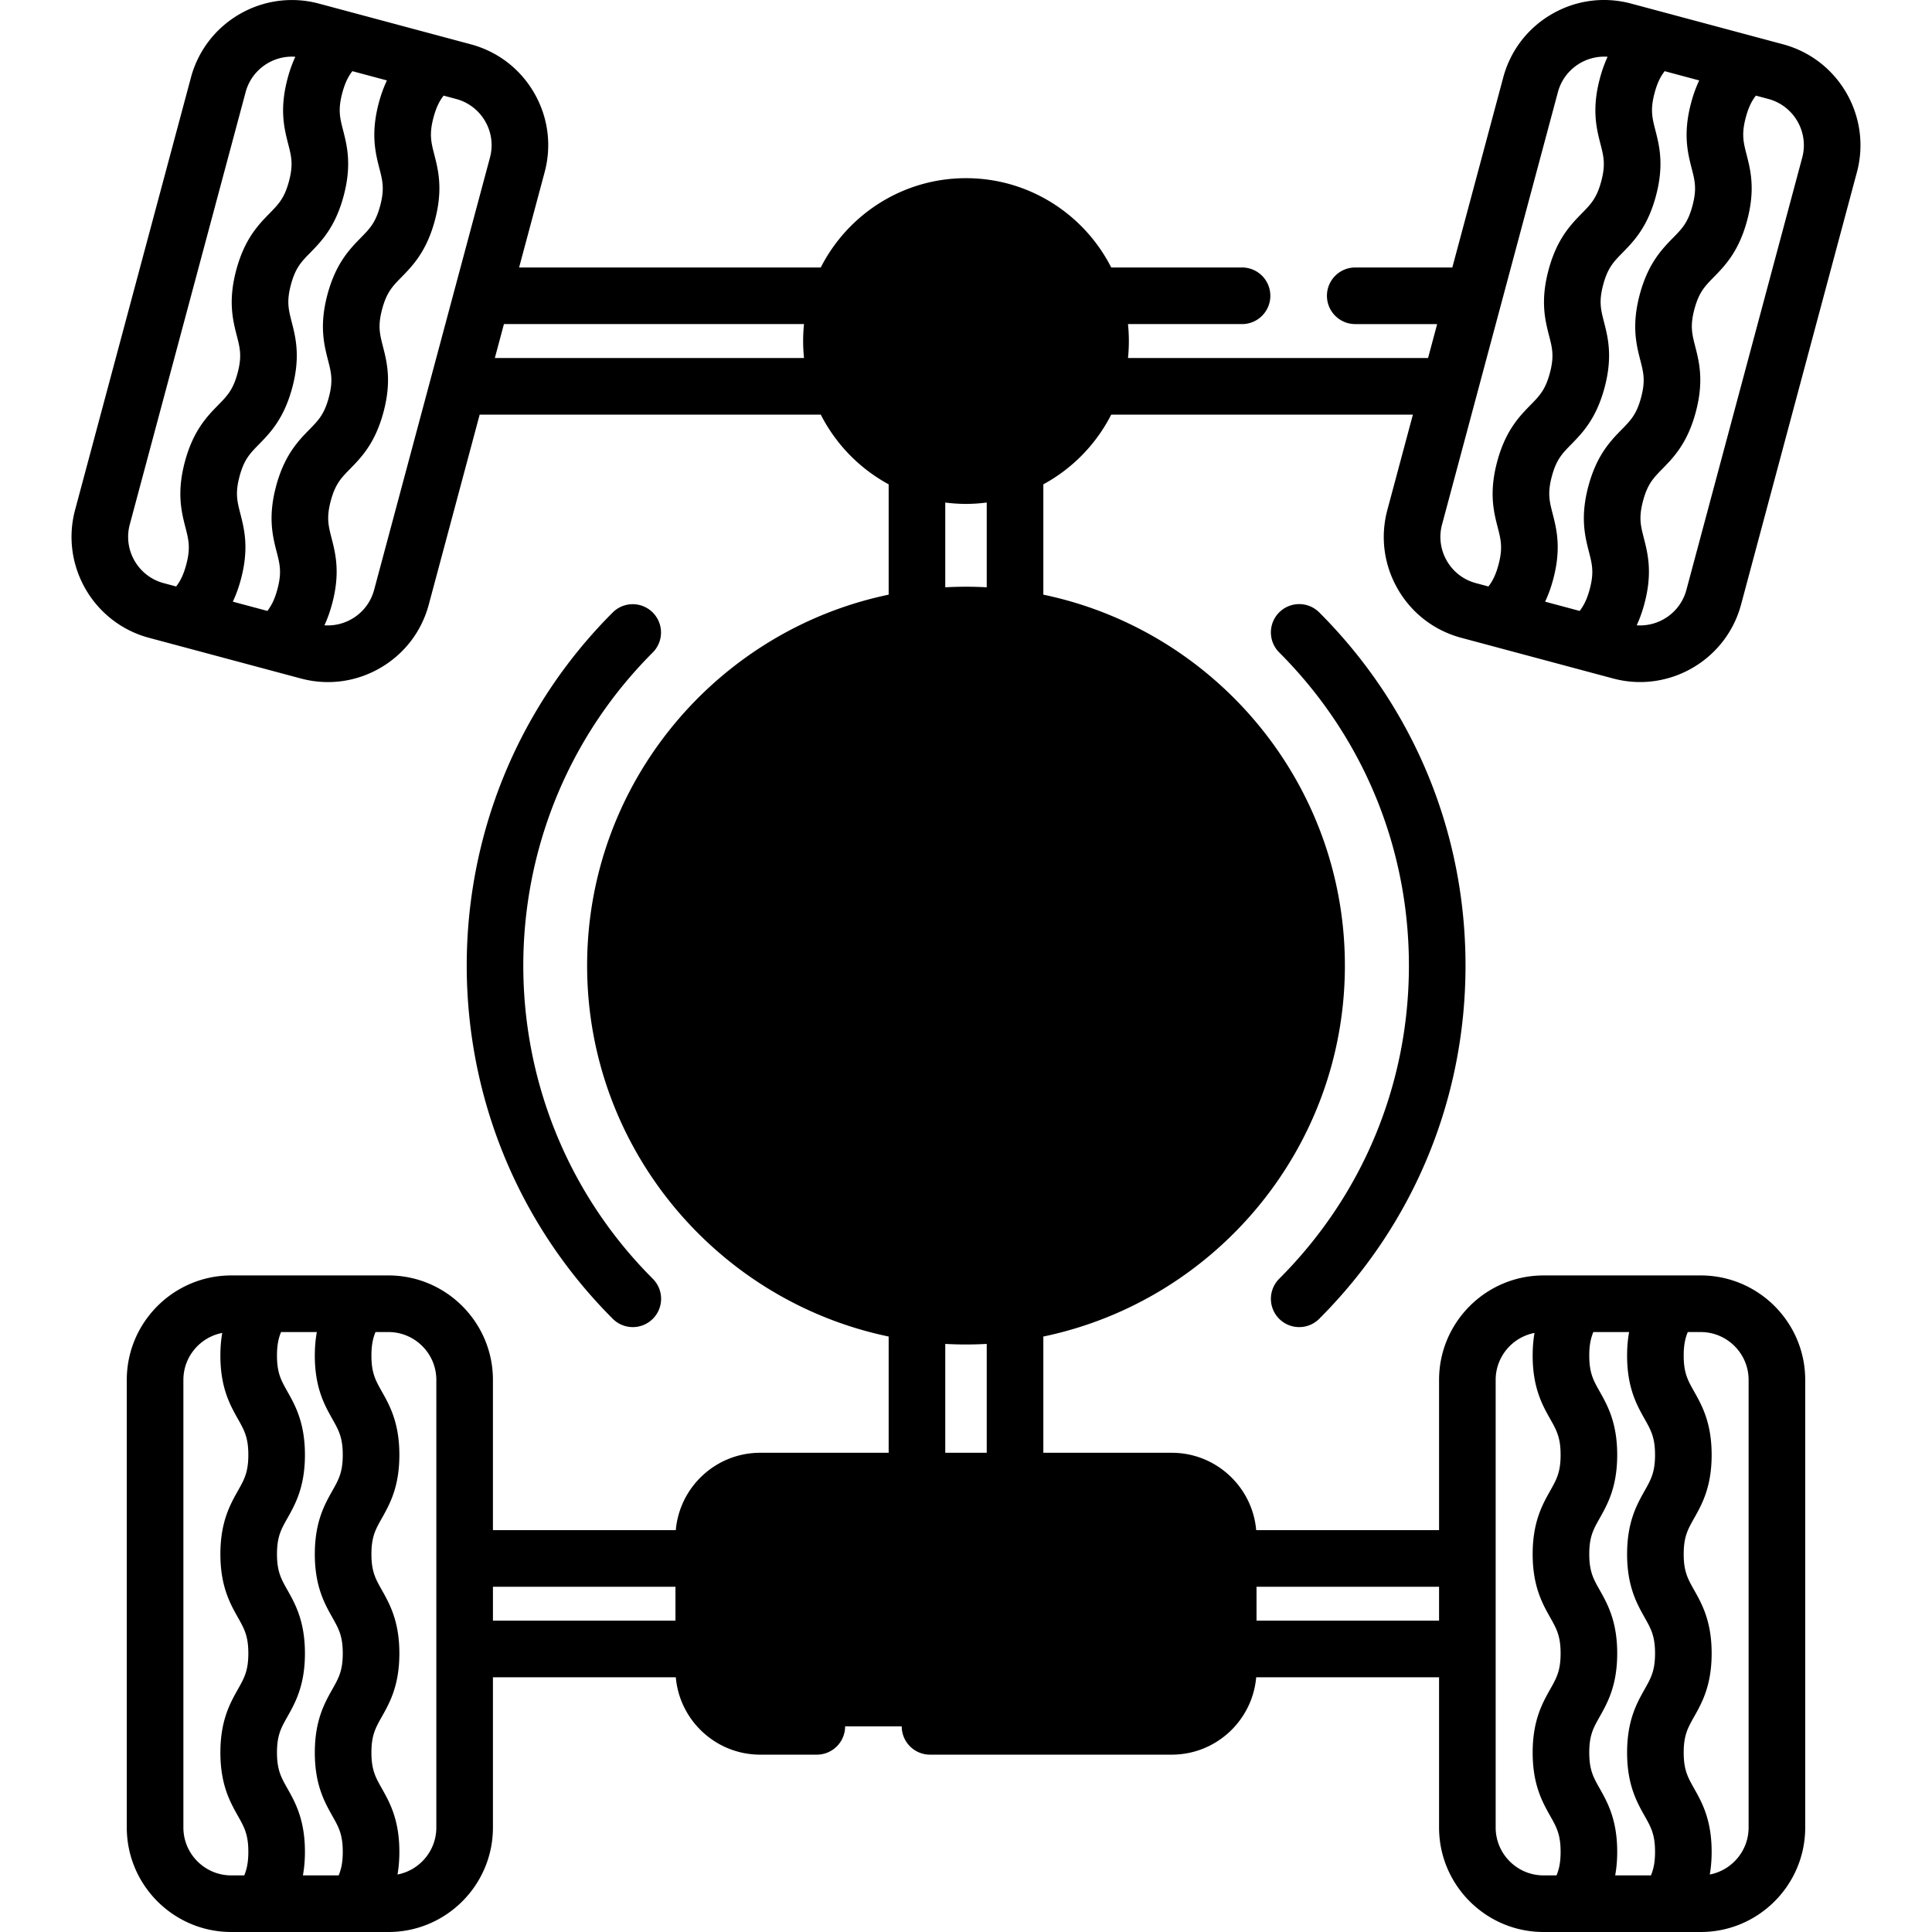 <svg xmlns="http://www.w3.org/2000/svg" width="512" height="512" style="enable-background:new 0 0 512 512" xml:space="preserve"><circle xmlns="http://www.w3.org/2000/svg" cx="256" cy="90.373" fill="currentColor" r="35.661" /><path xmlns="http://www.w3.org/2000/svg" d="M245.001 56.445a35.287 35.287 0 0 1 10.995-1.734c19.695 0 35.661 15.966 35.661 35.661s-15.966 35.661-35.661 35.661c-3.839 0-7.537-.601-10.995-1.734 14.323-4.62 24.676-18.061 24.676-33.927s-10.354-29.306-24.676-33.927z" fill="currentColor"/><path xmlns="http://www.w3.org/2000/svg" d="M201.464 392.504h109.071c8.261 0 14.958 6.697 14.958 14.958v35.078c0 8.261-6.697 14.958-14.958 14.958H201.464c-8.261 0-14.958-6.697-14.958-14.958v-35.078c.001-8.261 6.698-14.958 14.958-14.958z" fill="currentColor"/><path xmlns="http://www.w3.org/2000/svg" d="M186.507 431.453v-23.995c0-8.259 6.695-14.954 14.954-14.954H310.54c8.259 0 14.954 6.695 14.954 14.954v23.995c0-8.259-6.695-14.954-14.954-14.954H201.461c-8.258 0-14.954 6.695-14.954 14.954z" fill="currentColor" /><circle xmlns="http://www.w3.org/2000/svg" cx="256" cy="255.891" fill="currentColor" r="92.909" /><path xmlns="http://www.w3.org/2000/svg" d="M434.644 180.75c12.223 0 23.441-8.17 26.753-20.526l30.7-114.575c3.952-14.747-4.831-29.961-19.578-33.912L432.284.955c-7.145-1.915-14.606-.932-21.011 2.767s-10.987 9.669-12.901 16.813L384.88 70.886h-25.727c-4.143 0-7.5 3.358-7.5 7.5s3.357 7.5 7.5 7.5h21.708l-2.409 8.993h-79.526a43.435 43.435 0 0 0 .001-8.993h30.227c4.143 0 7.5-3.358 7.5-7.5s-3.357-7.5-7.5-7.5H294.49c-7.135-14.029-21.703-23.668-38.49-23.668-16.786 0-31.354 9.639-38.488 23.667h-79.945l6.762-25.235c1.915-7.144.933-14.606-2.765-21.011s-9.67-10.987-16.813-12.901L84.516.955c-14.748-3.95-29.961 4.832-33.913 19.58l-30.7 114.575c-3.952 14.747 4.831 29.961 19.578 33.912l40.235 10.781c2.386.639 4.807.955 7.212.955 4.798 0 9.533-1.258 13.8-3.722 6.405-3.698 10.987-9.669 12.901-16.813l13.49-50.345h90.396a43.455 43.455 0 0 0 17.989 18.475v29.24c-45.568 9.489-79.911 49.959-79.911 98.301s34.343 88.812 79.911 98.301v30.806h-34.04c-11.724 0-21.373 9.031-22.369 20.501h-48.463v-39.809c0-15.268-12.422-27.689-27.689-27.689H61.29c-15.268 0-27.69 12.421-27.69 27.689V484.31c0 15.269 12.422 27.69 27.69 27.69h41.654c15.267 0 27.689-12.421 27.689-27.689v-39.814h48.463c.995 11.471 10.644 20.504 22.369 20.504h15c4.143 0 7.5-3.358 7.5-7.5s-3.357-7.5-7.5-7.5h-15c-4.113 0-7.46-3.347-7.46-7.46v-35.08c0-4.113 3.347-7.46 7.46-7.46h109.069c4.113 0 7.46 3.347 7.46 7.46v35.08c0 4.113-3.347 7.46-7.46 7.46h-64.069c-4.143 0-7.5 3.358-7.5 7.5s3.357 7.5 7.5 7.5h64.069c11.725 0 21.374-9.033 22.369-20.504h48.465v39.814c0 15.268 12.422 27.689 27.689 27.689h41.655c15.267 0 27.689-12.421 27.689-27.689V365.694c0-15.268-12.422-27.689-27.689-27.689h-41.655c-15.267 0-27.689 12.421-27.689 27.689v39.809h-48.465c-.996-11.47-10.645-20.501-22.369-20.501h-34.04v-30.805c45.57-9.488 79.914-49.958 79.914-98.302s-34.344-88.814-79.914-98.302v-29.239a43.45 43.45 0 0 0 17.991-18.476h79.947l-6.761 25.232c-1.915 7.144-.933 14.606 2.765 21.011s9.67 10.987 16.813 12.901l40.235 10.781c2.391.641 4.794.947 7.16.947zM100.555 44.672c.835 3.257 1.387 5.41.193 9.867-1.192 4.451-2.745 6.037-5.096 8.437-2.966 3.028-6.656 6.798-8.866 15.049-2.211 8.25-.9 13.36.153 17.465.835 3.254 1.387 5.405.194 9.856s-2.746 6.037-5.096 8.437c-2.965 3.027-6.654 6.794-8.863 15.04-2.211 8.251-.9 13.36.153 17.465.835 3.254 1.387 5.404.194 9.855-.724 2.7-1.58 4.344-2.664 5.758l-9.157-2.454c.793-1.678 1.522-3.612 2.135-5.9 2.211-8.25.9-13.36-.153-17.465-.835-3.255-1.387-5.405-.194-9.856 1.191-4.444 2.742-6.029 5.091-8.427 2.966-3.028 6.656-6.797 8.868-15.05 2.211-8.251.899-13.36-.153-17.465-.835-3.254-1.387-5.404-.194-9.855s2.746-6.037 5.096-8.438c2.965-3.029 6.655-6.798 8.865-15.048 2.213-8.257.902-13.368-.151-17.475-.834-3.255-1.386-5.405-.193-9.855.723-2.696 1.579-4.341 2.661-5.753l9.157 2.454c-.792 1.678-1.52 3.61-2.133 5.895-2.21 8.248-.9 13.357.153 17.463zm-66.163 94.32 30.7-114.575c1.518-5.663 6.659-9.407 12.262-9.407.302 0 .605.014.909.036-.753 1.629-1.446 3.495-2.033 5.685-2.211 8.248-.9 13.357.152 17.463.835 3.257 1.387 5.409.192 9.868-1.193 4.451-2.745 6.037-5.096 8.437-2.965 3.029-6.655 6.798-8.865 15.049-2.212 8.251-.9 13.361.153 17.466.835 3.254 1.387 5.404.194 9.854-1.193 4.452-2.746 6.037-5.097 8.437-2.964 3.027-6.653 6.794-8.862 15.04-2.211 8.251-.9 13.36.153 17.465.835 3.254 1.387 5.404.194 9.855-.724 2.7-1.58 4.344-2.665 5.758l-3.321-.89c-6.756-1.81-10.781-8.782-8.97-15.541zm64.749 17.35c-1.599 5.965-7.218 9.796-13.163 9.368.753-1.628 1.446-3.495 2.033-5.685 2.211-8.25.9-13.36-.153-17.465-.835-3.255-1.387-5.405-.194-9.855 1.191-4.444 2.743-6.029 5.092-8.427 2.966-3.028 6.656-6.797 8.867-15.05 2.211-8.251.9-13.36-.153-17.465-.835-3.254-1.387-5.404-.194-9.855s2.746-6.037 5.096-8.438c2.966-3.028 6.656-6.798 8.866-15.049 2.212-8.256.901-13.367-.151-17.474-.835-3.254-1.387-5.405-.194-9.854.723-2.696 1.579-4.341 2.662-5.754l3.316.888a12.604 12.604 0 0 1 7.705 5.912 12.606 12.606 0 0 1 1.268 9.629zm31.997-61.464 2.41-8.995h79.526a43.354 43.354 0 0 0 .001 8.995zM88.097 376.079c1.649 2.93 2.739 4.866 2.739 9.481 0 4.608-1.089 6.542-2.738 9.469-2.079 3.693-4.668 8.288-4.668 16.83s2.589 13.138 4.668 16.831c1.649 2.927 2.738 4.861 2.738 9.469 0 4.609-1.09 6.542-2.738 9.469-2.08 3.691-4.668 8.285-4.668 16.821 0 8.542 2.589 13.138 4.668 16.83 1.649 2.927 2.738 4.861 2.738 9.469 0 2.795-.402 4.605-1.083 6.251h-9.479c.332-1.826.536-3.882.536-6.251 0-8.542-2.589-13.138-4.669-16.83-1.649-2.927-2.738-4.861-2.738-9.469 0-4.601 1.089-6.533 2.736-9.457 2.081-3.693 4.671-8.288 4.671-16.832 0-8.542-2.589-13.138-4.669-16.83-1.648-2.928-2.738-4.861-2.738-9.47 0-4.608 1.089-6.542 2.738-9.469 2.08-3.693 4.669-8.288 4.669-16.83 0-8.548-2.589-13.146-4.67-16.841-1.648-2.928-2.737-4.862-2.737-9.469 0-2.791.401-4.602 1.081-6.246h9.481c-.331 1.825-.534 3.88-.534 6.246-.001 8.54 2.587 13.135 4.666 16.828zM48.6 484.311V365.694c0-6.178 4.44-11.331 10.295-12.455-.306 1.767-.491 3.747-.491 6.012 0 8.54 2.588 13.136 4.667 16.829 1.65 2.93 2.74 4.866 2.74 9.481 0 4.608-1.089 6.542-2.738 9.469-2.08 3.693-4.669 8.288-4.669 16.83s2.589 13.138 4.669 16.831c1.649 2.928 2.738 4.861 2.738 9.469s-1.09 6.542-2.738 9.469c-2.08 3.691-4.669 8.285-4.669 16.821 0 8.542 2.589 13.138 4.669 16.83 1.649 2.928 2.738 4.861 2.738 9.469 0 2.795-.402 4.605-1.083 6.251H61.29c-6.997 0-12.69-5.692-12.69-12.689zm67.033 0c0 6.176-4.437 11.329-10.289 12.455.306-1.768.492-3.749.492-6.017 0-8.542-2.589-13.138-4.668-16.83-1.649-2.927-2.738-4.861-2.738-9.469 0-4.602 1.089-6.533 2.736-9.458 2.08-3.693 4.67-8.288 4.67-16.832 0-8.541-2.589-13.138-4.668-16.83-1.649-2.927-2.738-4.861-2.738-9.47 0-4.608 1.089-6.542 2.738-9.469 2.079-3.693 4.668-8.288 4.668-16.83 0-8.547-2.589-13.145-4.669-16.84-1.648-2.928-2.737-4.862-2.737-9.47 0-2.791.401-4.602 1.081-6.246h3.433c6.997 0 12.689 5.692 12.689 12.689zm15.002-63.808h48.37v8.995h-48.37zm293.274 53.416c-1.649-2.927-2.738-4.861-2.738-9.469 0-4.602 1.089-6.533 2.736-9.458 2.08-3.693 4.67-8.288 4.67-16.832 0-8.541-2.589-13.138-4.668-16.83-1.649-2.927-2.738-4.861-2.738-9.47 0-4.608 1.089-6.542 2.738-9.469 2.079-3.693 4.668-8.288 4.668-16.83 0-8.547-2.589-13.145-4.669-16.84-1.648-2.928-2.737-4.862-2.737-9.47 0-2.791.401-4.602 1.081-6.246h9.48c-.331 1.825-.535 3.88-.535 6.246 0 8.54 2.588 13.136 4.667 16.829 1.65 2.93 2.74 4.866 2.74 9.481 0 4.608-1.089 6.542-2.738 9.469-2.08 3.693-4.669 8.288-4.669 16.83s2.589 13.138 4.669 16.831c1.649 2.928 2.738 4.861 2.738 9.469s-1.09 6.542-2.738 9.469c-2.08 3.691-4.669 8.285-4.669 16.821 0 8.542 2.589 13.138 4.669 16.83 1.649 2.928 2.738 4.861 2.738 9.469 0 2.795-.402 4.605-1.083 6.251h-9.48c.332-1.826.535-3.883.535-6.251.001-8.542-2.588-13.138-4.667-16.83zM463.4 365.694v118.617c0 6.176-4.437 11.329-10.289 12.455.306-1.768.492-3.749.492-6.017 0-8.542-2.589-13.138-4.669-16.83-1.649-2.927-2.738-4.861-2.738-9.469 0-4.601 1.089-6.533 2.736-9.457 2.081-3.693 4.671-8.288 4.671-16.832 0-8.542-2.589-13.138-4.669-16.83-1.648-2.928-2.738-4.861-2.738-9.47 0-4.608 1.089-6.542 2.738-9.469 2.08-3.693 4.669-8.288 4.669-16.83 0-8.548-2.589-13.146-4.67-16.841-1.648-2.928-2.737-4.862-2.737-9.469 0-2.791.401-4.601 1.081-6.246h3.434c6.997-.001 12.689 5.691 12.689 12.688zm-67.033 0c0-6.178 4.44-11.332 10.295-12.455-.306 1.767-.491 3.747-.491 6.012 0 8.54 2.588 13.136 4.667 16.828 1.649 2.93 2.739 4.866 2.739 9.481 0 4.608-1.089 6.542-2.738 9.469-2.079 3.693-4.668 8.288-4.668 16.83s2.589 13.138 4.668 16.831c1.649 2.927 2.738 4.861 2.738 9.469 0 4.609-1.09 6.542-2.738 9.469-2.08 3.691-4.668 8.285-4.668 16.821 0 8.542 2.589 13.138 4.668 16.83 1.649 2.927 2.738 4.861 2.738 9.469 0 2.795-.402 4.605-1.083 6.251h-3.438c-6.997 0-12.689-5.692-12.689-12.689v-71.308zm-15 63.803h-48.374v-8.995h48.374zm-119.873-44.495h-10.99V356.15c1.82.099 3.652.152 5.496.152 1.843 0 3.675-.054 5.494-.152zm79.914-129.107c0 47.094-38.314 85.407-85.408 85.407s-85.407-38.313-85.407-85.407 38.313-85.407 85.407-85.407 85.408 38.313 85.408 85.407zM261.494 155.64a101.086 101.086 0 0 0-5.494-.152c-1.844 0-3.676.054-5.496.152v-22.462c1.801.23 3.633.362 5.496.362 1.862 0 3.693-.132 5.494-.362zM256 118.54c-15.528 0-28.161-12.633-28.161-28.161S240.472 62.217 256 62.217s28.161 12.633 28.161 28.161S271.528 118.54 256 118.54zm153.47 40.907c.793-1.678 1.522-3.612 2.134-5.9 2.212-8.251.9-13.361-.153-17.466-.835-3.254-1.387-5.404-.194-9.854 1.191-4.444 2.743-6.029 5.092-8.427 2.965-3.028 6.656-6.797 8.867-15.05 2.211-8.251.9-13.36-.153-17.465-.835-3.254-1.387-5.404-.194-9.855s2.746-6.037 5.097-8.438c2.965-3.028 6.654-6.798 8.865-15.048 2.213-8.257.902-13.368-.151-17.475-.834-3.255-1.386-5.405-.193-9.855.723-2.696 1.579-4.341 2.661-5.753l9.157 2.454c-.792 1.677-1.52 3.61-2.133 5.895-2.211 8.248-.9 13.357.152 17.463.835 3.257 1.387 5.409.192 9.868-1.193 4.451-2.745 6.037-5.096 8.437-2.965 3.029-6.655 6.798-8.865 15.049-2.211 8.25-.9 13.36.153 17.465.835 3.254 1.387 5.405.194 9.856s-2.746 6.037-5.097 8.436c-2.964 3.027-6.653 6.794-8.862 15.04-2.211 8.251-.9 13.36.153 17.465.835 3.254 1.387 5.404.194 9.855-.724 2.7-1.58 4.344-2.664 5.758zm68.138-117.68-30.7 114.575c-1.599 5.965-7.219 9.796-13.163 9.368.754-1.628 1.446-3.495 2.033-5.685 2.211-8.25.9-13.36-.153-17.465-.835-3.255-1.387-5.405-.194-9.856 1.191-4.444 2.742-6.029 5.091-8.427 2.966-3.029 6.657-6.797 8.868-15.05 2.211-8.251.9-13.36-.153-17.465-.835-3.254-1.387-5.404-.194-9.855s2.746-6.037 5.096-8.438c2.965-3.029 6.655-6.798 8.865-15.048 2.213-8.257.902-13.368-.151-17.475-.834-3.255-1.386-5.405-.193-9.855.723-2.696 1.578-4.341 2.661-5.753l3.316.889c6.757 1.809 10.782 8.781 8.971 15.54zm-94.181 106.854a12.606 12.606 0 0 1-1.268-9.629l30.7-114.575c1.518-5.663 6.658-9.407 12.261-9.407.302 0 .605.014.91.036-.753 1.629-1.446 3.495-2.033 5.685-2.211 8.248-.9 13.357.152 17.463.835 3.257 1.387 5.409.192 9.868-1.193 4.451-2.746 6.037-5.096 8.437-2.965 3.029-6.655 6.798-8.866 15.049-2.211 8.25-.9 13.36.153 17.465.835 3.254 1.387 5.405.194 9.856-1.193 4.452-2.746 6.037-5.097 8.437-2.964 3.027-6.653 6.794-8.862 15.039-2.211 8.251-.899 13.36.153 17.465.835 3.254 1.387 5.404.193 9.856-.723 2.7-1.579 4.343-2.663 5.757l-3.321-.89a12.603 12.603 0 0 1-7.702-5.912z"/><path xmlns="http://www.w3.org/2000/svg" d="M338.997 162.291a7.5 7.5 0 0 0 0 10.606c22.171 22.17 34.379 51.645 34.379 82.997 0 31.353-12.209 60.828-34.379 82.998a7.5 7.5 0 0 0 5.304 12.803 7.478 7.478 0 0 0 5.304-2.197c25.003-25.003 38.772-58.245 38.772-93.604s-13.769-68.602-38.772-93.604a7.502 7.502 0 0 0-10.608.001zM167.699 351.696a7.5 7.5 0 0 0 5.304-12.803c-45.765-45.765-45.765-120.23 0-165.995a7.5 7.5 0 0 0-10.607-10.606c-51.613 51.613-51.613 135.594 0 187.208a7.479 7.479 0 0 0 5.303 2.196zm50.861-123.39c-.4-1.315-1.298-2.285-2.665-2.884-1.35-.59-2.859-.889-4.488-.889-1.574 0-3.056.299-4.405.889-1.37.6-2.267 1.57-2.665 2.884l-16.165 52.681c-.115.458-.171.742-.171.868 0 .698.234 1.344.697 1.921a6.063 6.063 0 0 0 1.709 1.453 9.411 9.411 0 0 0 2.249.934 8.82 8.82 0 0 0 2.337.339c.965 0 1.787-.174 2.444-.517.671-.351 1.129-.94 1.36-1.751l3.157-11.047h18.987l3.157 11.047c.231.812.688 1.401 1.36 1.751.656.343 1.479.517 2.444.517.734 0 1.52-.114 2.337-.339a8.499 8.499 0 0 0 2.252-.978 7.23 7.23 0 0 0 1.704-1.449 2.854 2.854 0 0 0 .699-1.881c0-.078-.018-.252-.173-.874zm-.033 36.089h-14.241l7.121-25.126zm23.423-38.463c-1.013.608-1.526 1.503-1.526 2.662v54.434c0 .931.453 1.752 1.347 2.443.883.685 2.078 1.031 3.552 1.031h17.754c2.349 0 4.572-.312 6.61-.927a13.328 13.328 0 0 0 5.367-3.085c1.513-1.428 2.721-3.289 3.59-5.531.867-2.236 1.307-5.04 1.307-8.336v-1.759c0-2.068-.213-3.883-.633-5.393-.421-1.514-1.019-2.823-1.777-3.891a10.387 10.387 0 0 0-2.755-2.67 18.917 18.917 0 0 0-3.263-1.702c2.121-.969 3.809-2.551 5.02-4.706 1.261-2.241 1.9-5.135 1.9-8.603 0-2.962-.483-5.446-1.437-7.383-.955-1.936-2.223-3.473-3.767-4.569-1.544-1.094-3.363-1.862-5.407-2.282a31.623 31.623 0 0 0-6.348-.63h-16.163c-1.245.001-2.378.303-3.371.897zm9.528 22.887v-13.986h9.17c2.076 0 3.722.621 4.893 1.846 1.173 1.226 1.767 2.93 1.767 5.063 0 2.082-.54 3.802-1.605 5.114-1.059 1.303-2.73 1.963-4.97 1.963zm0 27.886V257.61h9.338c2.523 0 4.509.651 5.902 1.935 1.391 1.282 2.096 3.575 2.096 6.817v1.34c0 3.134-.706 5.443-2.1 6.864-1.392 1.42-3.376 2.14-5.898 2.14h-9.338zm38.585 7.184c3.871 2.25 8.471 3.231 12.911 3.353 4.47.123 9.098-.629 12.986-2.944 7.433-4.426 9.856-14.414 6.948-22.314-1.44-3.911-4.547-7.048-7.993-9.268-3.908-2.517-8.441-3.78-12.529-5.95-1.719-.912-3.787-2.055-4.707-3.853-.849-1.658-.738-3.842.255-5.417 2.109-3.344 7.089-3.576 10.587-3.242 1.978.189 3.897.804 5.688 1.652 1.864.882 3.83 2.216 5.808.785 1.607-1.163 2.537-3.439 2.473-5.392-.066-2.019-1.48-3.254-3.139-4.163-3.769-2.065-8.402-2.481-12.626-2.519-4.543-.041-9.34.833-13.268 3.205-3.522 2.127-6.21 5.58-7.076 9.633-.83 3.884-.58 8.507 1.485 11.986 2.263 3.813 5.909 6.472 9.846 8.368 4.152 2 8.667 3.398 12.248 6.415 1.464 1.234 2.528 2.66 2.817 4.593.265 1.772.004 3.747-1.084 5.213-2.393 3.226-7.68 3.647-11.28 2.865-1.946-.423-3.77-1.441-5.366-2.611-1.589-1.165-3.314-3.327-5.386-3.512-1.974-.176-3.588 1.55-4.417 3.165-.971 1.892-.992 3.875.117 5.707 1.099 1.821 2.888 3.193 4.702 4.245z"/></svg>